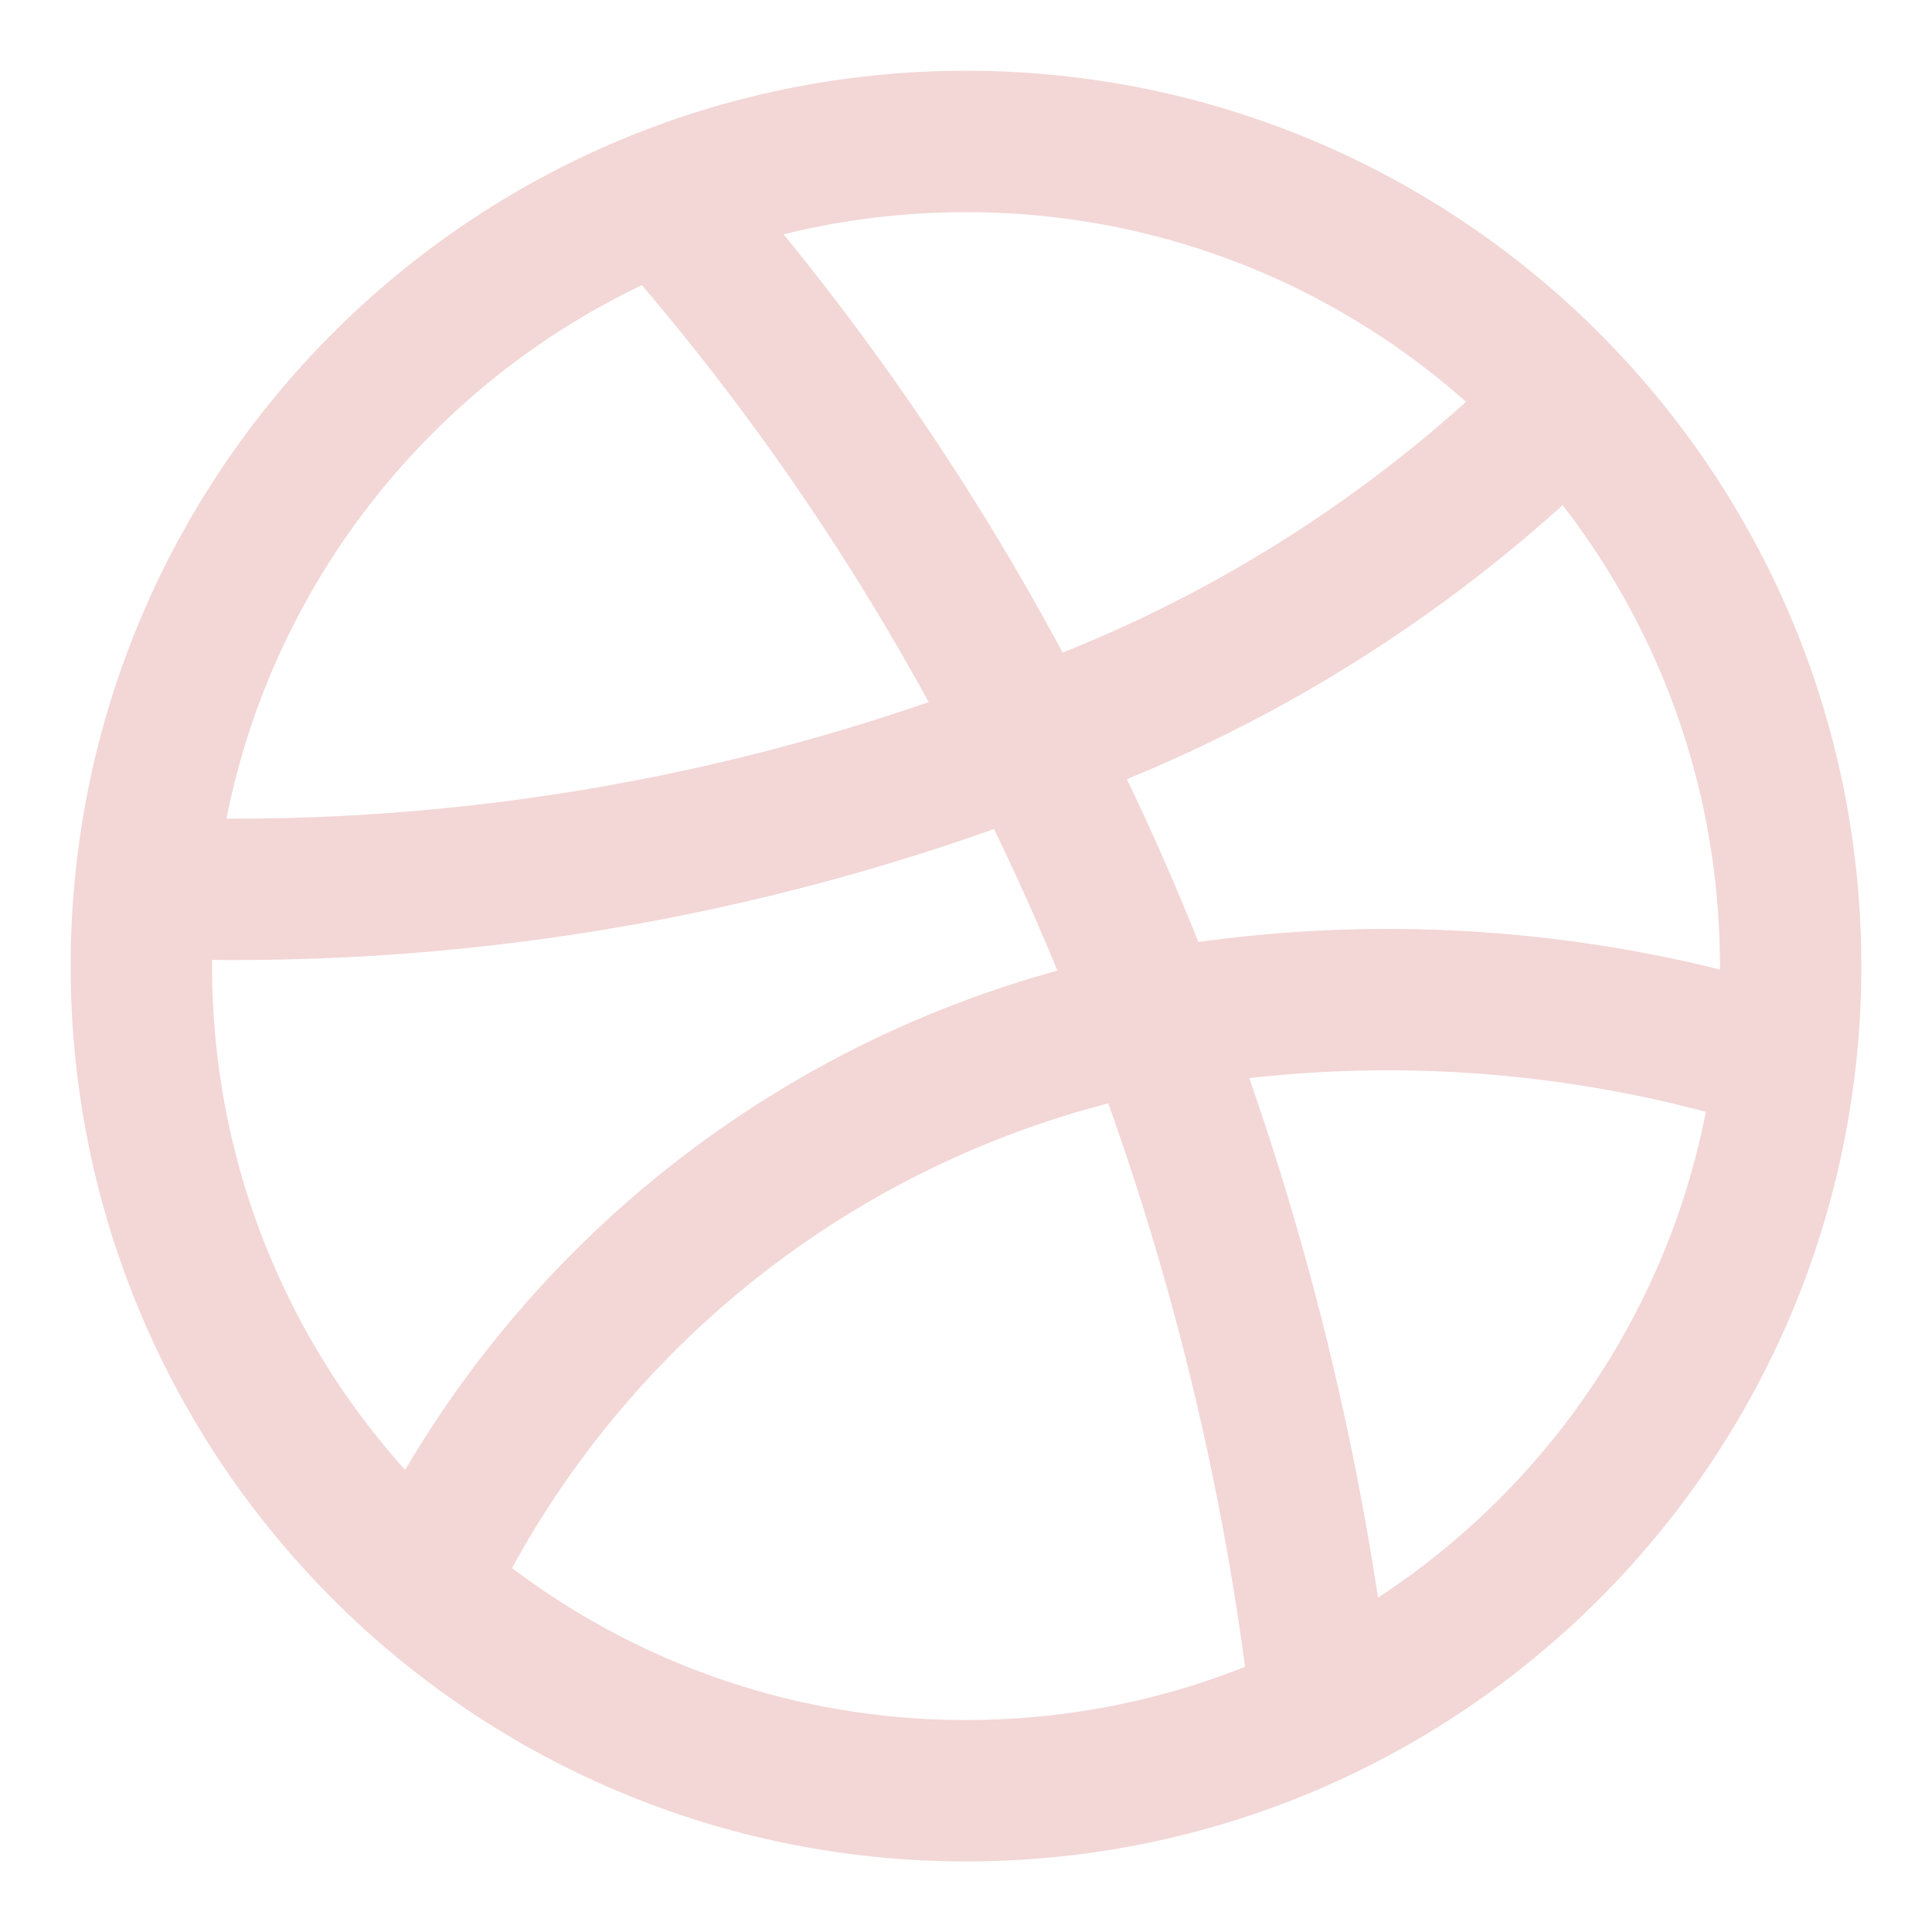 <svg width="41" height="41" viewBox="0 0 41 41" fill="none" xmlns="http://www.w3.org/2000/svg">
<path d="M20.5 38.002C30.165 38.002 38 30.167 38 20.502C38 10.837 30.165 3.002 20.5 3.002C10.835 3.002 3 10.837 3 20.502C3 30.167 10.835 38.002 20.5 38.002Z" stroke="#F3D6D6" stroke-width="3" stroke-miterlimit="10"/>
<path d="M14.033 4.236C17.116 7.713 19.737 11.572 21.833 15.719C22.826 17.644 23.706 19.625 24.467 21.652C26.27 26.366 27.474 31.288 28.05 36.302" stroke="#F3D6D6" stroke-width="3" stroke-miterlimit="10"/>
<path d="M33.283 8.536C30.057 11.763 26.143 14.218 21.833 15.719C15.863 18.033 9.481 19.094 3.083 18.836" stroke="#F3D6D6" stroke-width="3" stroke-miterlimit="10"/>
<path d="M37.867 22.519C33.559 21.149 28.982 20.852 24.533 21.652C21.178 22.288 18.02 23.708 15.318 25.796C12.615 27.885 10.445 30.582 8.983 33.669" stroke="#F3D6D6" stroke-width="3" stroke-miterlimit="10"/>
</svg>
